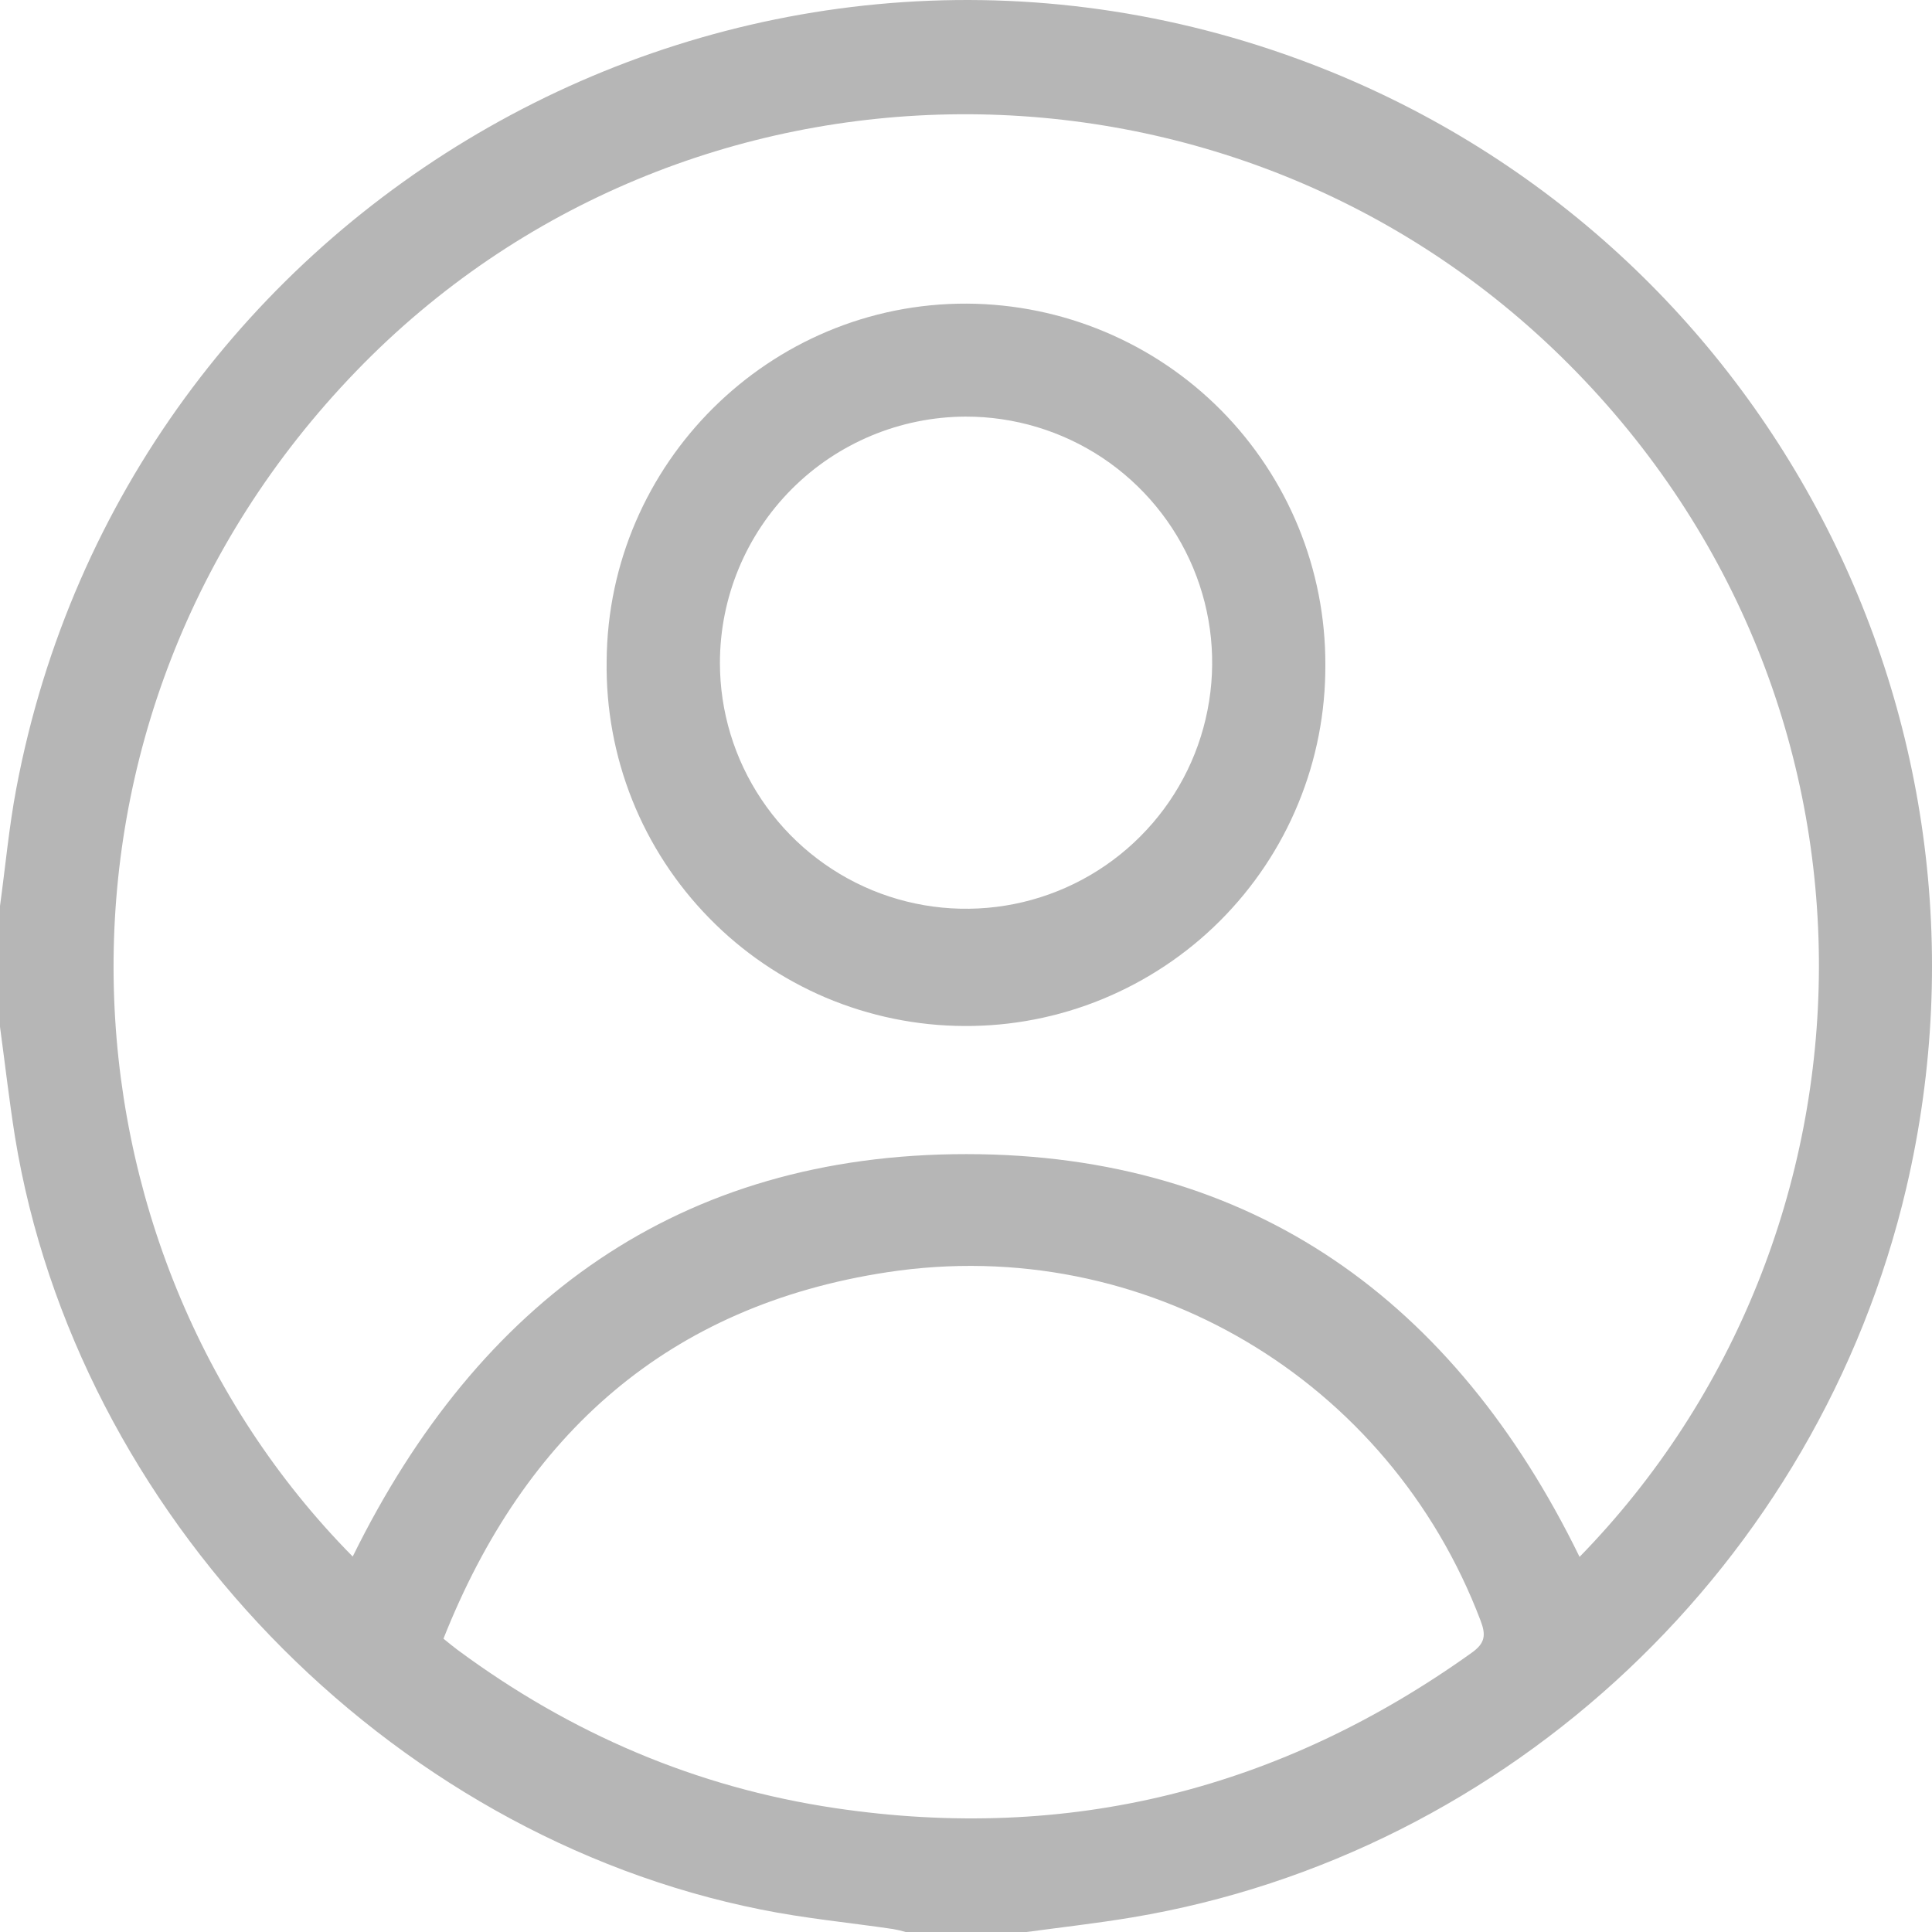 <svg width="19" height="19" viewBox="0 0 19 19" fill="none" xmlns="http://www.w3.org/2000/svg">
<g clip-path="url(#clip0_1_78)">
<path d="M0 10.098V8.909C0.053 8.524 0.088 8.137 0.16 7.756C1.248 1.987 7.265 -1.435 12.772 0.583C17.283 2.237 19.845 6.996 18.747 11.684C17.882 15.374 14.849 18.234 11.137 18.856C10.79 18.914 10.443 18.953 10.096 19H8.906C8.866 18.988 8.824 18.978 8.783 18.971C8.349 18.907 7.911 18.866 7.483 18.779C3.8 18.043 0.75 14.879 0.147 11.178C0.09 10.819 0.049 10.458 0 10.098ZM3.469 15.307C4.708 12.79 6.686 11.349 9.505 11.35C12.323 11.351 14.307 12.798 15.534 15.311C18.614 12.156 18.767 6.93 15.427 3.581C12.126 0.271 6.724 0.316 3.505 3.648C0.195 7.073 0.461 12.262 3.468 15.307H3.469ZM4.362 16.116C4.423 16.166 4.461 16.196 4.499 16.225C5.611 17.048 6.846 17.579 8.216 17.782C10.508 18.122 12.591 17.6 14.473 16.254C14.605 16.16 14.615 16.081 14.561 15.939C13.662 13.568 11.256 12.127 8.729 12.511C6.577 12.838 5.16 14.1 4.361 16.116H4.362Z" fill="#B6B6B6"/>
<path d="M13.034 6.539C13.036 7.006 12.946 7.469 12.768 7.901C12.591 8.333 12.329 8.725 11.998 9.056C11.668 9.386 11.275 9.647 10.843 9.825C10.411 10.003 9.948 10.093 9.481 10.09C9.014 10.088 8.552 9.993 8.121 9.811C7.691 9.628 7.301 9.363 6.975 9.029C6.648 8.695 6.39 8.3 6.217 7.866C6.044 7.432 5.959 6.968 5.966 6.501C5.979 4.556 7.57 2.978 9.509 2.986C10.448 2.991 11.346 3.367 12.007 4.033C12.668 4.7 13.037 5.601 13.034 6.539ZM7.08 6.519C7.08 6.997 7.222 7.465 7.489 7.863C7.755 8.261 8.134 8.571 8.576 8.754C9.019 8.937 9.506 8.984 9.976 8.89C10.445 8.796 10.876 8.565 11.214 8.226C11.553 7.887 11.783 7.455 11.875 6.985C11.968 6.515 11.919 6.029 11.735 5.587C11.551 5.145 11.239 4.767 10.841 4.502C10.442 4.237 9.973 4.096 9.494 4.097C8.853 4.1 8.239 4.356 7.787 4.809C7.334 5.263 7.08 5.878 7.08 6.519Z" fill="#B6B6B6"/>
</g>
<defs>
<clipPath id="clip0_1_78">
<rect width="19" height="19" fill="white"/>
</clipPath>
</defs>
</svg>
